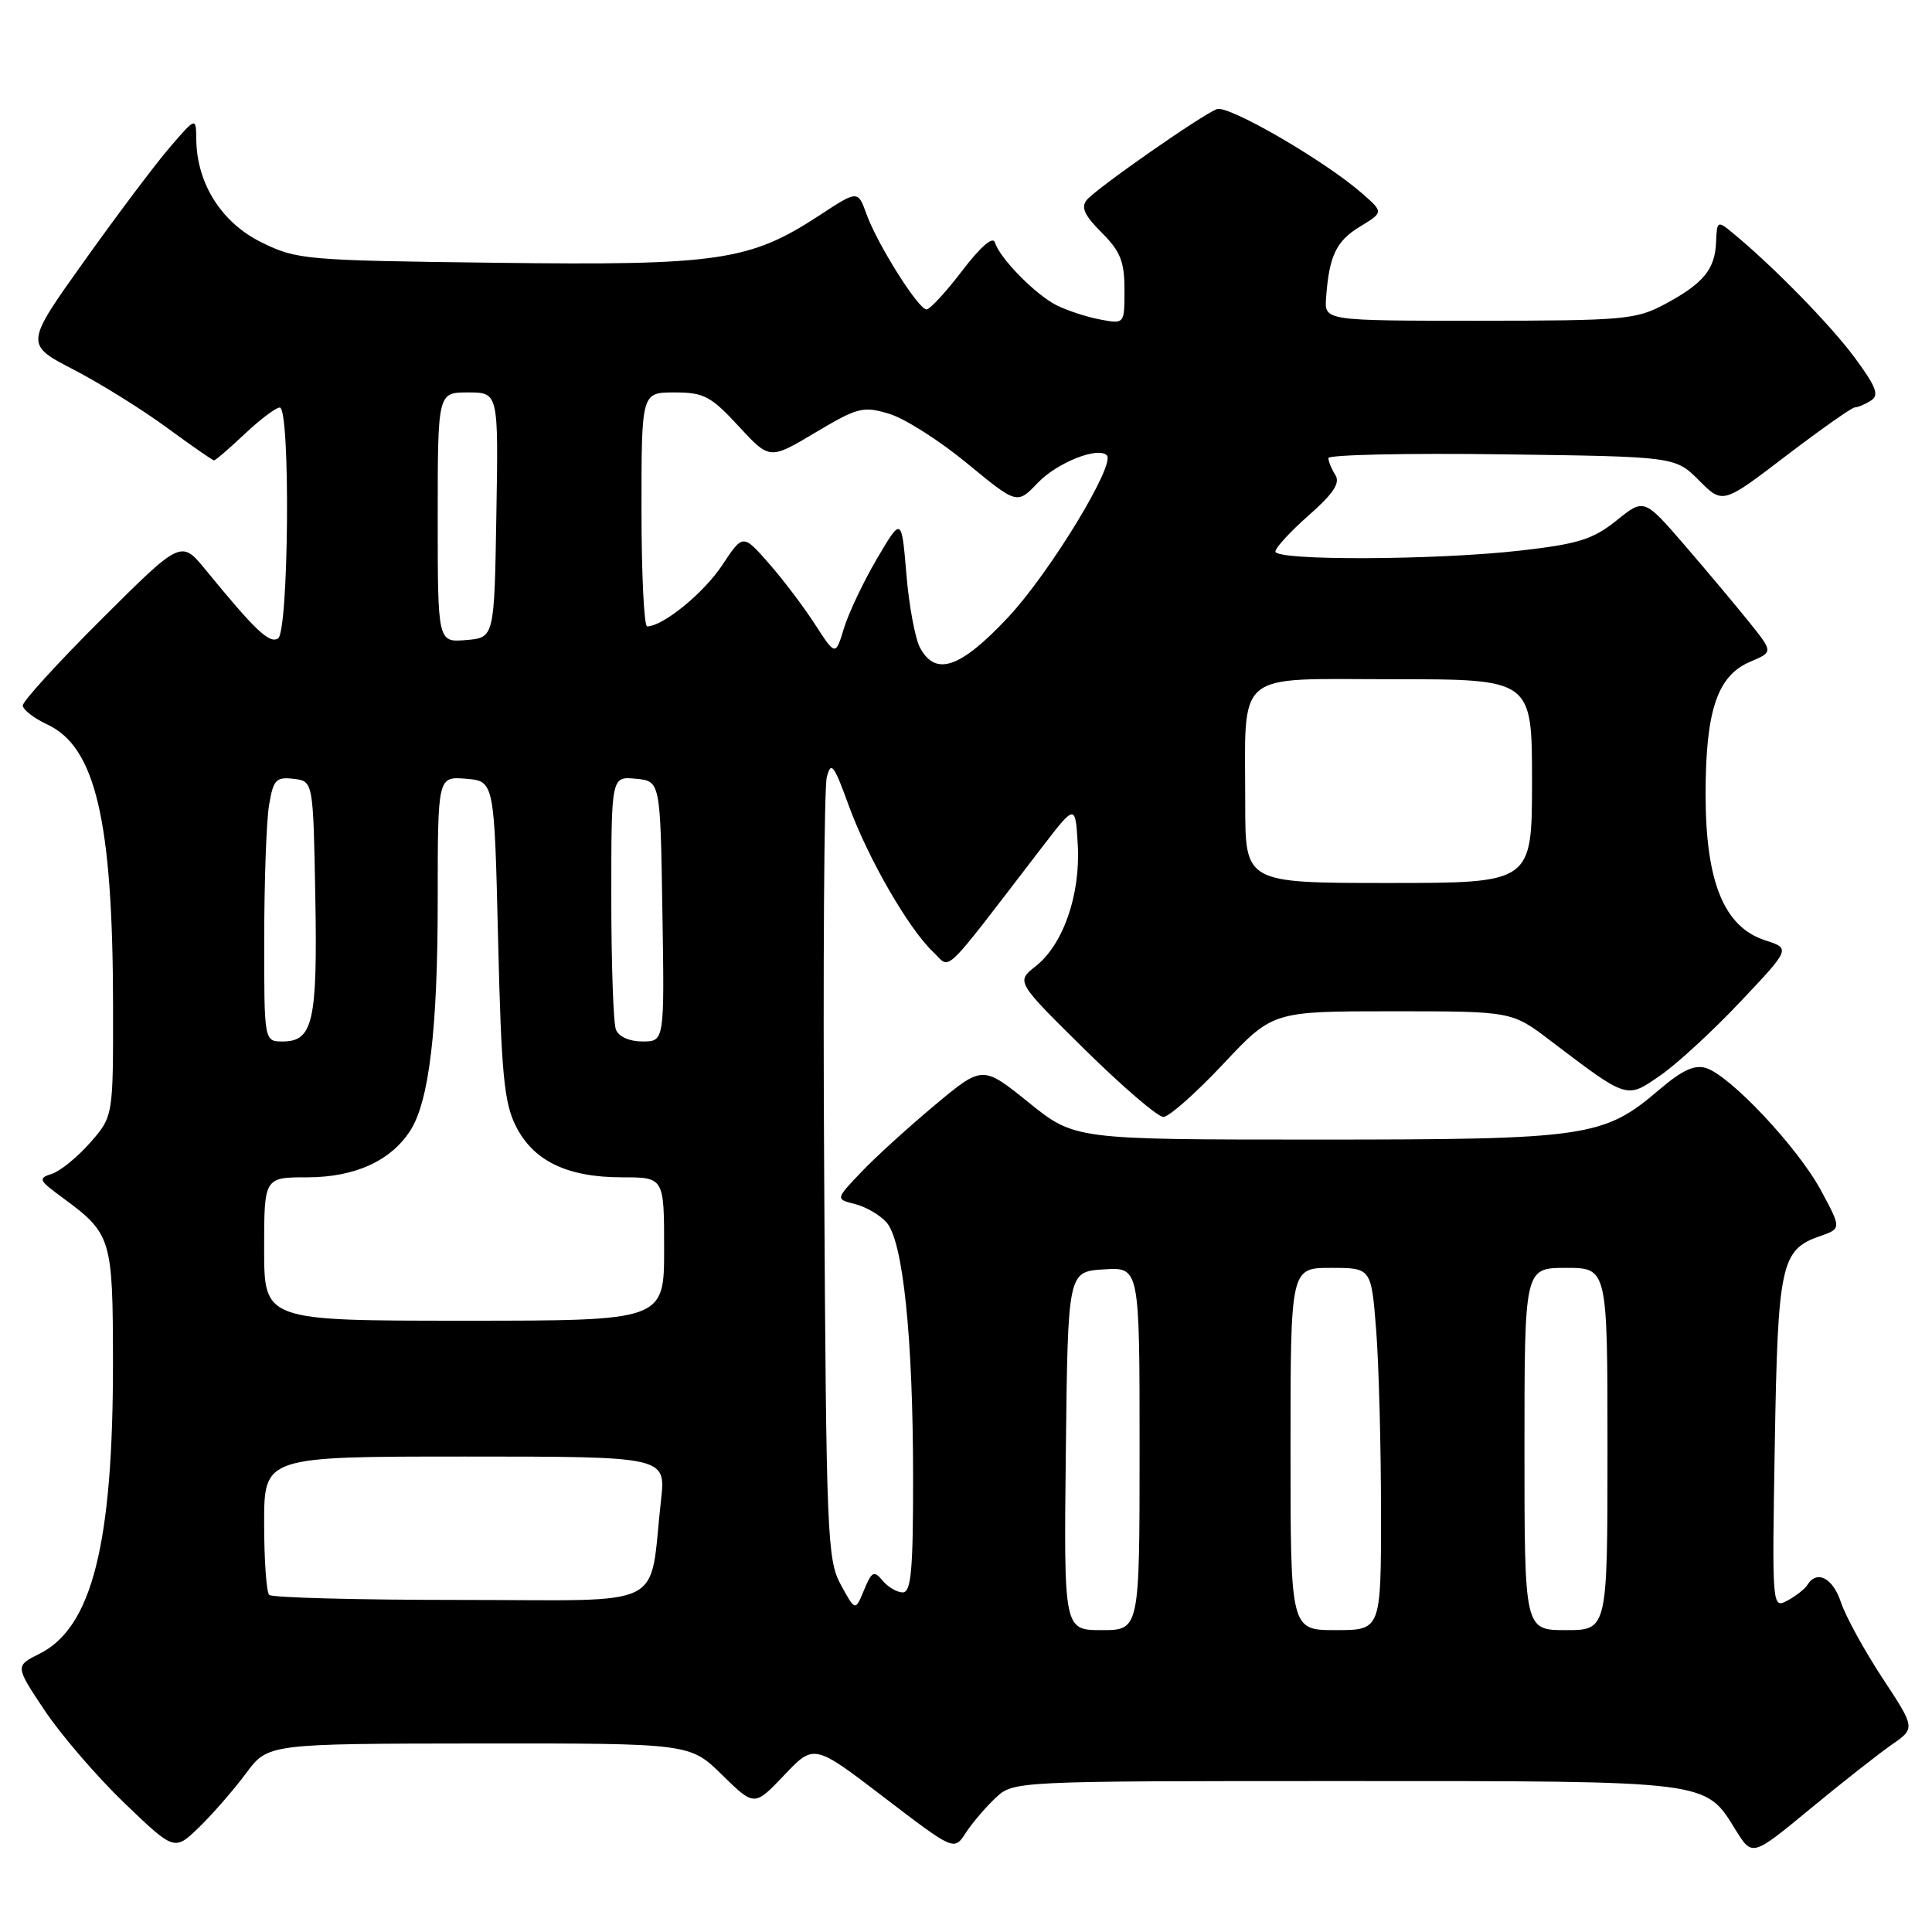 <?xml version="1.0" encoding="UTF-8" standalone="no"?>
<!DOCTYPE svg PUBLIC "-//W3C//DTD SVG 1.1//EN" "http://www.w3.org/Graphics/SVG/1.1/DTD/svg11.dtd" >
<svg xmlns="http://www.w3.org/2000/svg" xmlns:xlink="http://www.w3.org/1999/xlink" version="1.1" viewBox="0 0 256 256">
 <g >
 <path fill="currentColor"
d=" M 250.65 231.19 C 253.81 229.00 253.81 229.00 249.42 222.33 C 247.01 218.66 244.55 214.16 243.94 212.33 C 242.88 209.09 240.75 207.98 239.50 209.99 C 239.17 210.54 237.97 211.48 236.85 212.08 C 234.81 213.17 234.80 213.08 235.17 191.34 C 235.57 167.57 235.99 165.60 241.09 163.82 C 244.02 162.80 244.02 162.80 241.26 157.69 C 238.20 152.03 229.29 142.54 226.06 141.52 C 224.54 141.04 222.88 141.81 219.87 144.38 C 212.49 150.69 210.39 151.00 174.52 151.00 C 142.40 151.00 142.40 151.00 136.30 146.08 C 130.19 141.16 130.19 141.16 123.85 146.45 C 120.36 149.37 115.97 153.35 114.11 155.32 C 110.71 158.89 110.71 158.89 113.28 159.54 C 114.70 159.89 116.57 160.98 117.45 161.95 C 119.65 164.37 120.98 177.14 120.99 195.75 C 121.00 208.04 120.73 211.00 119.62 211.00 C 118.86 211.00 117.66 210.30 116.95 209.44 C 115.81 208.06 115.51 208.21 114.49 210.69 C 113.33 213.50 113.33 213.50 111.42 210.00 C 109.61 206.70 109.48 203.56 109.21 156.00 C 109.04 128.22 109.20 104.38 109.55 103.00 C 110.11 100.81 110.48 101.28 112.46 106.73 C 115.02 113.76 120.41 123.09 123.65 126.14 C 126.07 128.42 124.50 129.93 138.00 112.36 C 142.50 106.50 142.50 106.50 142.81 111.95 C 143.18 118.55 140.89 125.15 137.23 128.03 C 134.63 130.08 134.63 130.08 143.71 139.04 C 148.71 143.97 153.41 148.00 154.15 148.00 C 154.89 148.00 158.45 144.85 162.07 141.00 C 168.64 134.00 168.64 134.00 184.48 134.00 C 200.32 134.00 200.32 134.00 205.41 137.87 C 215.75 145.72 215.48 145.64 220.04 142.47 C 222.24 140.95 227.02 136.55 230.65 132.69 C 237.26 125.69 237.26 125.69 233.88 124.59 C 228.44 122.83 226.00 116.85 226.00 105.26 C 226.00 94.13 227.56 89.51 231.94 87.67 C 234.95 86.40 234.95 86.40 231.79 82.45 C 230.04 80.28 226.20 75.69 223.24 72.26 C 217.85 66.02 217.85 66.02 214.18 68.98 C 211.07 71.47 209.11 72.08 201.50 72.95 C 190.32 74.23 169.00 74.32 169.00 73.08 C 169.00 72.58 170.99 70.42 173.43 68.27 C 176.69 65.40 177.61 64.00 176.94 62.94 C 176.44 62.15 176.02 61.14 176.02 60.70 C 176.01 60.26 186.34 60.03 198.98 60.20 C 221.97 60.50 221.97 60.50 225.12 63.65 C 228.27 66.81 228.27 66.81 236.66 60.40 C 241.28 56.88 245.38 53.99 245.78 53.98 C 246.18 53.98 247.13 53.57 247.91 53.08 C 249.04 52.36 248.61 51.25 245.73 47.35 C 242.50 42.99 234.81 35.14 229.50 30.79 C 227.59 29.22 227.50 29.27 227.39 32.05 C 227.26 35.69 225.71 37.57 220.57 40.32 C 216.77 42.35 215.13 42.49 196.00 42.50 C 175.50 42.50 175.50 42.50 175.71 39.50 C 176.11 33.92 177.04 31.94 180.20 30.03 C 183.34 28.12 183.34 28.12 180.42 25.57 C 175.46 21.25 162.75 13.88 161.24 14.46 C 159.18 15.25 145.29 24.95 144.01 26.49 C 143.20 27.46 143.69 28.54 145.97 30.81 C 148.46 33.30 149.00 34.66 149.00 38.40 C 149.00 42.95 149.00 42.95 145.75 42.33 C 143.96 41.99 141.38 41.14 140.00 40.45 C 137.18 39.02 132.46 34.21 131.83 32.12 C 131.57 31.27 129.92 32.69 127.50 35.87 C 125.35 38.69 123.22 41.00 122.77 41.00 C 121.69 41.00 116.28 32.41 114.82 28.38 C 113.67 25.20 113.67 25.20 108.59 28.53 C 99.35 34.58 95.23 35.19 65.74 34.82 C 40.41 34.51 39.33 34.42 34.64 32.11 C 29.36 29.51 26.08 24.33 26.01 18.50 C 25.97 15.50 25.97 15.50 22.52 19.50 C 20.62 21.70 15.52 28.48 11.18 34.57 C 3.29 45.63 3.29 45.63 9.78 48.99 C 13.34 50.84 18.90 54.30 22.13 56.68 C 25.36 59.05 28.17 61.00 28.36 61.00 C 28.56 61.00 30.39 59.42 32.43 57.50 C 34.47 55.57 36.56 54.00 37.07 54.00 C 38.50 54.00 38.27 83.72 36.84 84.60 C 35.69 85.31 33.85 83.57 27.25 75.51 C 24.00 71.54 24.00 71.54 13.50 82.00 C 7.72 87.76 3.01 92.92 3.02 93.48 C 3.03 94.04 4.50 95.17 6.27 96.00 C 12.66 98.97 14.95 108.75 14.98 133.22 C 15.00 147.93 15.00 147.93 11.94 151.42 C 10.25 153.34 7.97 155.19 6.87 155.54 C 5.02 156.13 5.13 156.38 8.18 158.62 C 14.79 163.47 14.95 164.00 14.97 180.50 C 14.99 204.54 12.20 215.65 5.24 219.13 C 1.99 220.75 1.99 220.75 5.93 226.66 C 8.10 229.90 12.85 235.42 16.49 238.92 C 23.12 245.28 23.12 245.28 26.40 242.10 C 28.20 240.35 30.98 237.15 32.59 234.99 C 35.50 231.05 35.50 231.05 63.46 231.02 C 91.42 231.00 91.42 231.00 95.69 235.19 C 99.96 239.37 99.96 239.37 103.91 235.22 C 107.86 231.06 107.86 231.06 117.14 238.16 C 126.42 245.25 126.42 245.25 127.96 242.88 C 128.81 241.57 130.58 239.49 131.90 238.25 C 134.29 236.00 134.29 236.00 178.20 236.00 C 226.83 236.00 225.91 235.89 229.99 242.49 C 232.18 246.02 232.18 246.02 239.84 239.70 C 244.05 236.22 248.92 232.39 250.65 231.19 Z  M 141.23 192.25 C 141.50 168.50 141.50 168.50 146.25 168.20 C 151.00 167.89 151.00 167.89 151.00 191.95 C 151.00 216.00 151.00 216.00 145.98 216.00 C 140.96 216.00 140.96 216.00 141.23 192.25 Z  M 171.00 192.00 C 171.00 168.00 171.00 168.00 176.35 168.00 C 181.70 168.00 181.70 168.00 182.35 176.25 C 182.70 180.79 182.99 191.59 182.99 200.25 C 183.00 216.00 183.00 216.00 177.00 216.00 C 171.00 216.00 171.00 216.00 171.00 192.00 Z  M 202.00 192.00 C 202.00 168.00 202.00 168.00 207.50 168.00 C 213.00 168.00 213.00 168.00 213.00 192.00 C 213.00 216.00 213.00 216.00 207.50 216.00 C 202.00 216.00 202.00 216.00 202.00 192.00 Z  M 35.67 211.33 C 35.30 210.97 35.00 206.69 35.00 201.83 C 35.00 193.00 35.00 193.00 61.62 193.00 C 88.23 193.00 88.23 193.00 87.59 198.75 C 85.93 213.52 88.96 212.00 61.08 212.00 C 47.47 212.00 36.03 211.70 35.67 211.33 Z  M 35.00 165.50 C 35.00 156.00 35.00 156.00 40.75 156.00 C 47.02 155.99 51.78 153.83 54.37 149.80 C 56.86 145.92 58.00 136.37 58.00 119.26 C 58.00 102.88 58.00 102.88 61.75 103.19 C 65.50 103.50 65.50 103.50 66.00 124.50 C 66.42 142.15 66.79 146.09 68.33 149.17 C 70.64 153.82 75.14 156.00 82.40 156.00 C 88.00 156.00 88.00 156.00 88.00 165.50 C 88.00 175.00 88.00 175.00 61.50 175.00 C 35.00 175.00 35.00 175.00 35.00 165.50 Z  M 35.01 124.25 C 35.02 116.69 35.30 108.79 35.65 106.70 C 36.21 103.31 36.57 102.93 38.89 103.20 C 41.50 103.50 41.50 103.50 41.78 118.77 C 42.08 135.33 41.48 138.00 37.46 138.00 C 35.00 138.00 35.00 138.00 35.01 124.25 Z  M 81.61 136.42 C 81.27 135.55 81.00 127.64 81.00 118.85 C 81.00 102.87 81.00 102.87 84.25 103.19 C 87.50 103.50 87.50 103.50 87.77 120.75 C 88.05 138.00 88.05 138.00 85.13 138.00 C 83.39 138.00 81.97 137.36 81.61 136.42 Z  M 165.00 106.62 C 165.00 88.55 163.29 90.00 184.62 90.00 C 203.00 90.00 203.00 90.00 203.00 103.50 C 203.00 117.00 203.00 117.00 184.00 117.00 C 165.00 117.00 165.00 117.00 165.00 106.62 Z  M 121.90 85.81 C 121.26 84.61 120.44 80.22 120.10 76.06 C 119.46 68.50 119.46 68.50 116.22 74.00 C 114.44 77.03 112.47 81.17 111.84 83.21 C 110.71 86.93 110.71 86.93 107.98 82.71 C 106.49 80.40 103.73 76.75 101.85 74.62 C 98.44 70.74 98.44 70.74 95.68 74.91 C 93.24 78.59 87.85 82.99 85.75 83.00 C 85.34 83.00 85.00 76.03 85.00 67.50 C 85.00 52.00 85.00 52.00 89.37 52.00 C 93.27 52.00 94.19 52.49 97.86 56.46 C 101.98 60.93 101.98 60.93 108.03 57.32 C 113.66 53.97 114.36 53.79 117.82 54.83 C 119.87 55.44 124.52 58.40 128.15 61.40 C 134.77 66.85 134.77 66.85 137.52 63.97 C 140.09 61.29 145.48 59.15 146.66 60.33 C 147.85 61.52 139.10 75.88 133.65 81.72 C 127.26 88.55 123.98 89.69 121.90 85.81 Z  M 58.00 68.56 C 58.00 52.00 58.00 52.00 62.02 52.00 C 66.05 52.00 66.05 52.00 65.77 68.25 C 65.50 84.50 65.50 84.50 61.75 84.81 C 58.00 85.12 58.00 85.12 58.00 68.56 Z "/>
</g>
</svg>